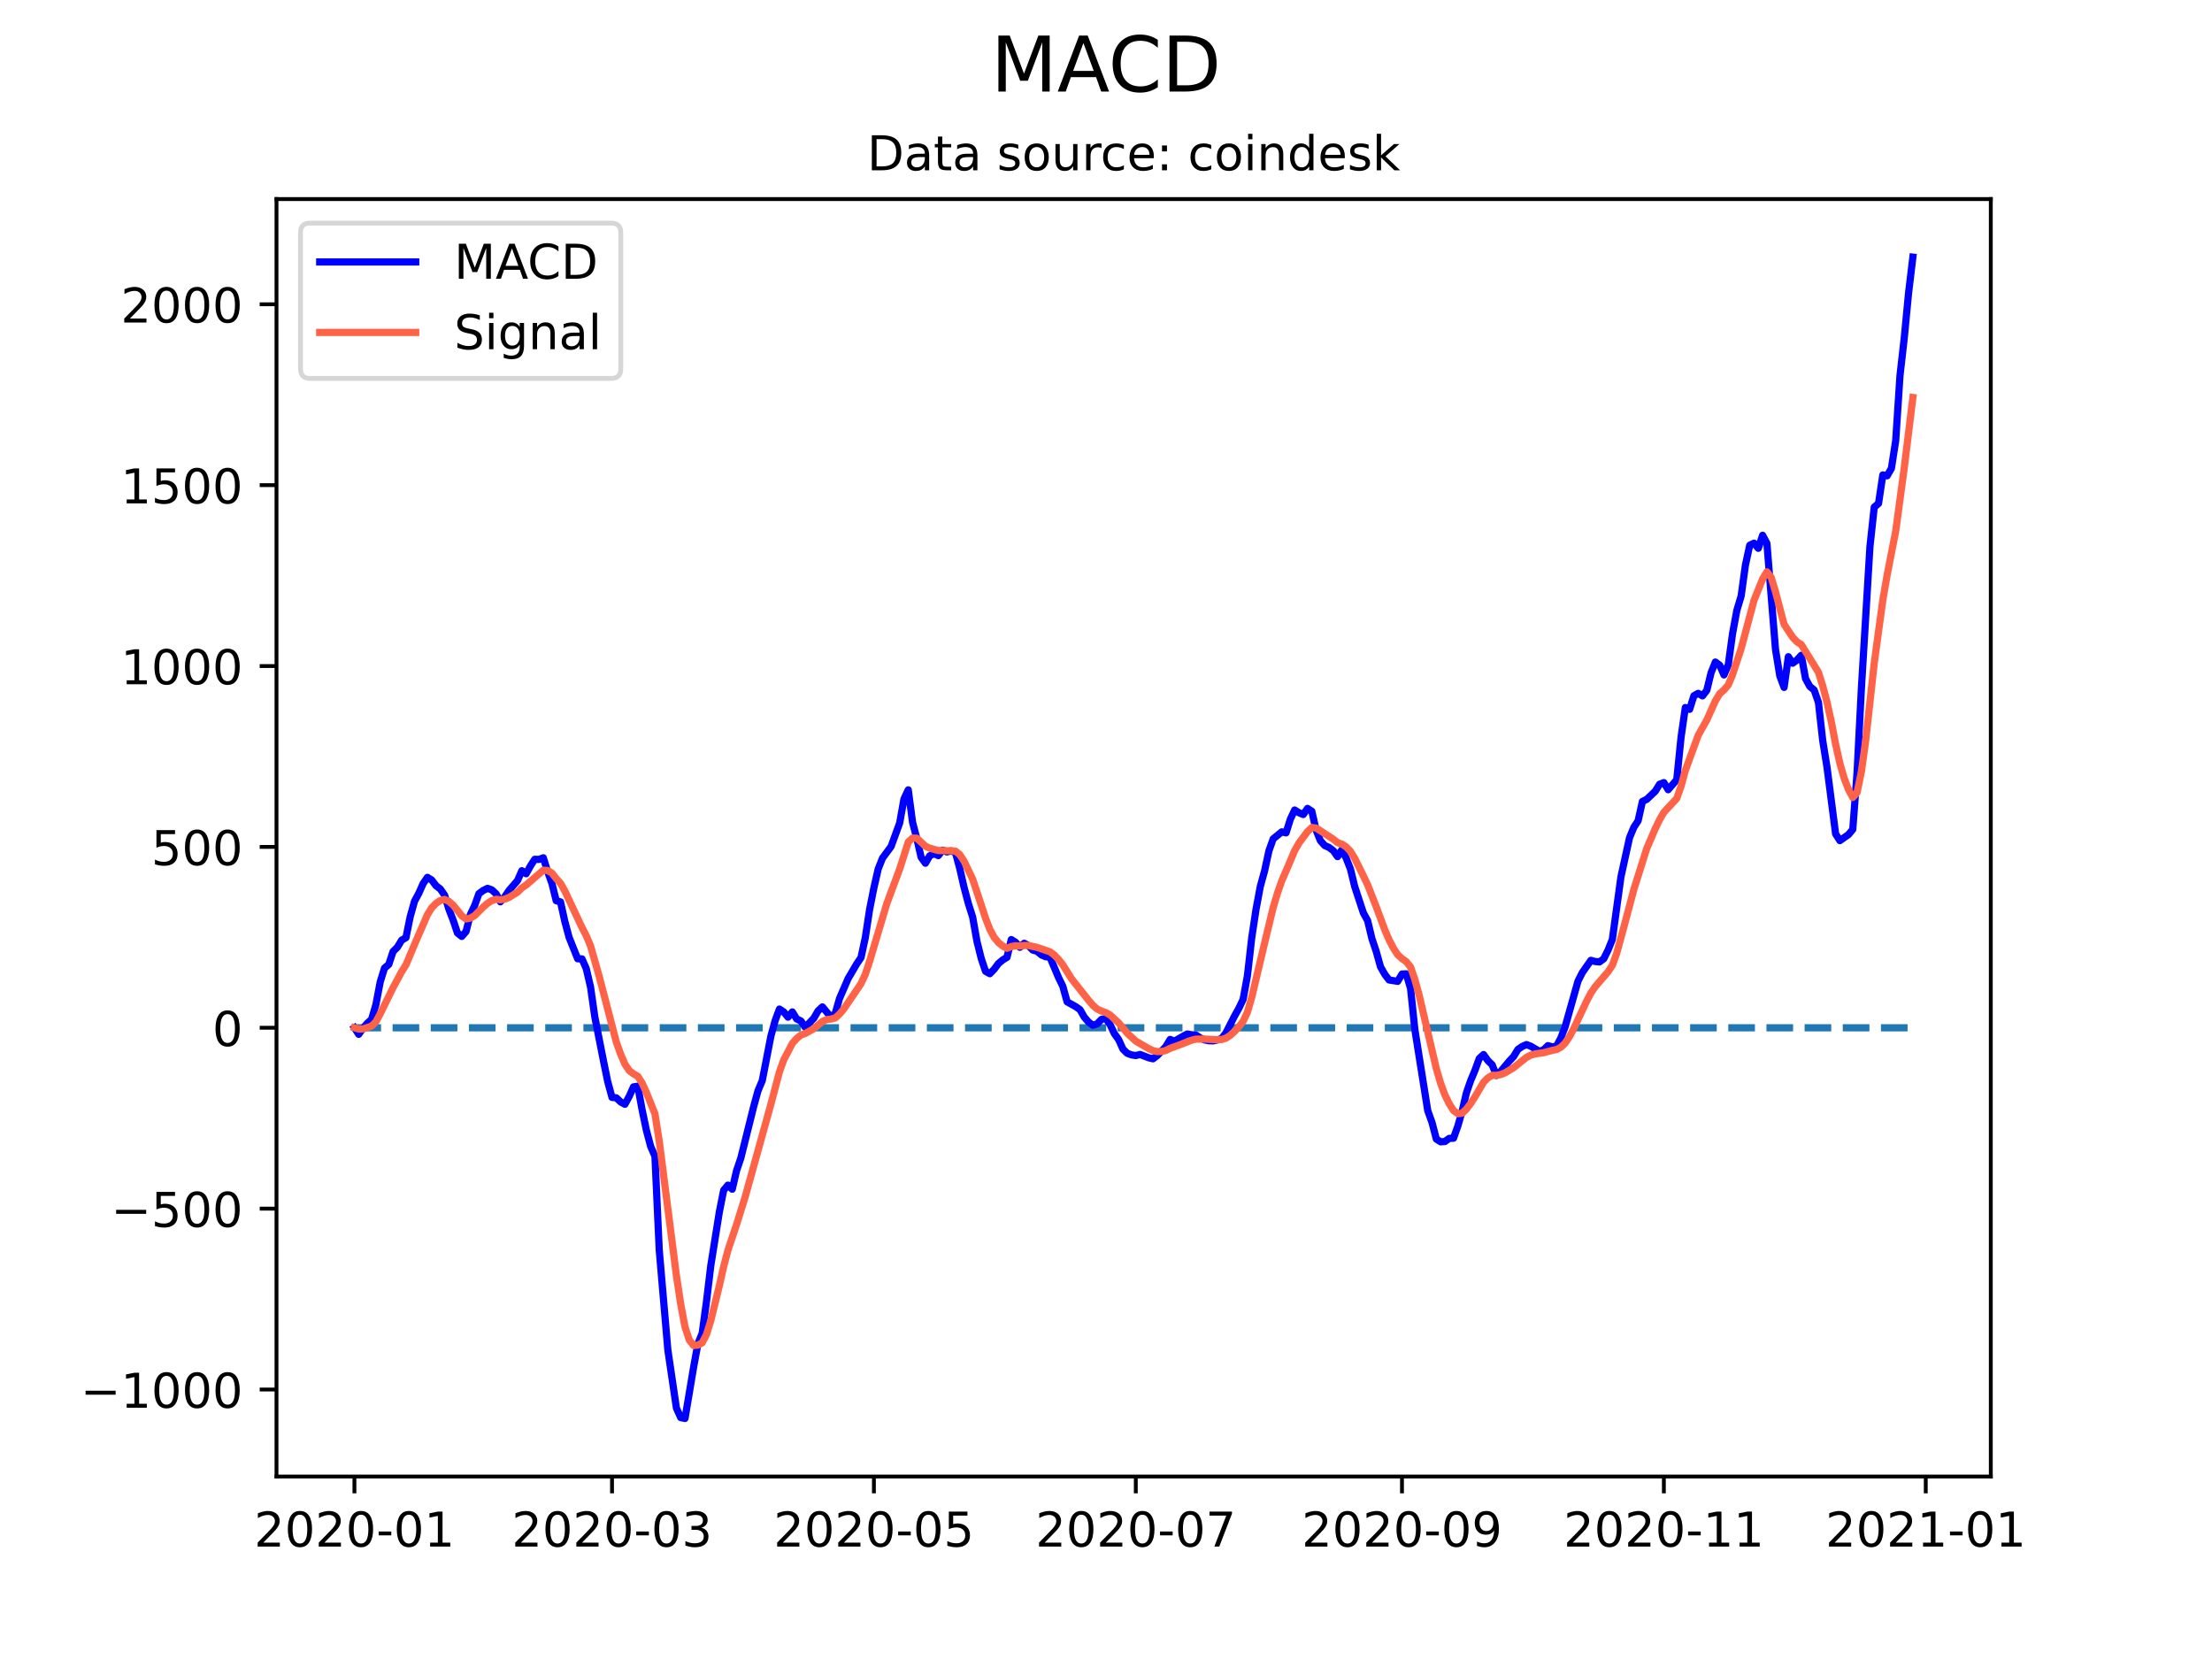 <?xml version="1.0" encoding="utf-8" standalone="no"?>
<!DOCTYPE svg PUBLIC "-//W3C//DTD SVG 1.1//EN"
  "http://www.w3.org/Graphics/SVG/1.1/DTD/svg11.dtd">
<!-- Created with matplotlib (https://matplotlib.org/) -->
<svg height="345.6pt" version="1.1" viewBox="0 0 460.8 345.6" width="460.8pt" xmlns="http://www.w3.org/2000/svg" xmlns:xlink="http://www.w3.org/1999/xlink">
 <defs>
  <style type="text/css">*{stroke-linecap:butt;stroke-linejoin:round;}</style>
 </defs>
 <g id="figure_1">
  <g id="patch_1">
   <path d="M 0 345.6 
L 460.8 345.6 
L 460.8 0 
L 0 0 
z
" style="fill:#ffffff;"/>
  </g>
  <g id="axes_1">
   <g id="patch_2">
    <path d="M 57.6 307.584 
L 414.72 307.584 
L 414.72 41.472 
L 57.6 41.472 
z
" style="fill:#ffffff;"/>
   </g>
   <g id="matplotlib.axis_1">
    <g id="xtick_1">
     <g id="line2d_1">
      <defs>
       <path d="M 0 0 
L 0 3.5 
" id="mc1091cf084" style="stroke:#000000;stroke-width:0.8;"/>
      </defs>
      <g>
       <use style="stroke:#000000;stroke-width:0.8;" x="73.833" xlink:href="#mc1091cf084" y="307.584"/>
      </g>
     </g>
     <g id="text_1">
      <!-- 2020-01 -->
      <g transform="translate(52.941 322.182)scale(0.1 -0.1)">
       <defs>
        <path d="M 19.188 8.297 
L 53.609 8.297 
L 53.609 0 
L 7.328 0 
L 7.328 8.297 
Q 12.938 14.109 22.625 23.891 
Q 32.328 33.688 34.812 36.531 
Q 39.547 41.844 41.422 45.531 
Q 43.312 49.219 43.312 52.781 
Q 43.312 58.594 39.234 62.25 
Q 35.156 65.922 28.609 65.922 
Q 23.969 65.922 18.812 64.312 
Q 13.672 62.703 7.812 59.422 
L 7.812 69.391 
Q 13.766 71.781 18.938 73 
Q 24.125 74.219 28.422 74.219 
Q 39.75 74.219 46.484 68.547 
Q 53.219 62.891 53.219 53.422 
Q 53.219 48.922 51.531 44.891 
Q 49.859 40.875 45.406 35.406 
Q 44.188 33.984 37.641 27.219 
Q 31.109 20.453 19.188 8.297 
z
" id="DejaVuSans-50"/>
        <path d="M 31.781 66.406 
Q 24.172 66.406 20.328 58.906 
Q 16.5 51.422 16.5 36.375 
Q 16.5 21.391 20.328 13.891 
Q 24.172 6.391 31.781 6.391 
Q 39.453 6.391 43.281 13.891 
Q 47.125 21.391 47.125 36.375 
Q 47.125 51.422 43.281 58.906 
Q 39.453 66.406 31.781 66.406 
z
M 31.781 74.219 
Q 44.047 74.219 50.516 64.516 
Q 56.984 54.828 56.984 36.375 
Q 56.984 17.969 50.516 8.266 
Q 44.047 -1.422 31.781 -1.422 
Q 19.531 -1.422 13.062 8.266 
Q 6.594 17.969 6.594 36.375 
Q 6.594 54.828 13.062 64.516 
Q 19.531 74.219 31.781 74.219 
z
" id="DejaVuSans-48"/>
        <path d="M 4.891 31.391 
L 31.203 31.391 
L 31.203 23.391 
L 4.891 23.391 
z
" id="DejaVuSans-45"/>
        <path d="M 12.406 8.297 
L 28.516 8.297 
L 28.516 63.922 
L 10.984 60.406 
L 10.984 69.391 
L 28.422 72.906 
L 38.281 72.906 
L 38.281 8.297 
L 54.391 8.297 
L 54.391 0 
L 12.406 0 
z
" id="DejaVuSans-49"/>
       </defs>
       <use xlink:href="#DejaVuSans-50"/>
       <use x="63.623" xlink:href="#DejaVuSans-48"/>
       <use x="127.246" xlink:href="#DejaVuSans-50"/>
       <use x="190.869" xlink:href="#DejaVuSans-48"/>
       <use x="254.492" xlink:href="#DejaVuSans-45"/>
       <use x="290.576" xlink:href="#DejaVuSans-48"/>
       <use x="354.199" xlink:href="#DejaVuSans-49"/>
      </g>
     </g>
    </g>
    <g id="xtick_2">
     <g id="line2d_2">
      <g>
       <use style="stroke:#000000;stroke-width:0.8;" x="127.495" xlink:href="#mc1091cf084" y="307.584"/>
      </g>
     </g>
     <g id="text_2">
      <!-- 2020-03 -->
      <g transform="translate(106.603 322.182)scale(0.1 -0.1)">
       <defs>
        <path d="M 40.578 39.312 
Q 47.656 37.797 51.625 33 
Q 55.609 28.219 55.609 21.188 
Q 55.609 10.406 48.188 4.484 
Q 40.766 -1.422 27.094 -1.422 
Q 22.516 -1.422 17.656 -0.516 
Q 12.797 0.391 7.625 2.203 
L 7.625 11.719 
Q 11.719 9.328 16.594 8.109 
Q 21.484 6.891 26.812 6.891 
Q 36.078 6.891 40.938 10.547 
Q 45.797 14.203 45.797 21.188 
Q 45.797 27.641 41.281 31.266 
Q 36.766 34.906 28.719 34.906 
L 20.219 34.906 
L 20.219 43.016 
L 29.109 43.016 
Q 36.375 43.016 40.234 45.922 
Q 44.094 48.828 44.094 54.297 
Q 44.094 59.906 40.109 62.906 
Q 36.141 65.922 28.719 65.922 
Q 24.656 65.922 20.016 65.031 
Q 15.375 64.156 9.812 62.312 
L 9.812 71.094 
Q 15.438 72.656 20.344 73.438 
Q 25.25 74.219 29.594 74.219 
Q 40.828 74.219 47.359 69.109 
Q 53.906 64.016 53.906 55.328 
Q 53.906 49.266 50.438 45.094 
Q 46.969 40.922 40.578 39.312 
z
" id="DejaVuSans-51"/>
       </defs>
       <use xlink:href="#DejaVuSans-50"/>
       <use x="63.623" xlink:href="#DejaVuSans-48"/>
       <use x="127.246" xlink:href="#DejaVuSans-50"/>
       <use x="190.869" xlink:href="#DejaVuSans-48"/>
       <use x="254.492" xlink:href="#DejaVuSans-45"/>
       <use x="290.576" xlink:href="#DejaVuSans-48"/>
       <use x="354.199" xlink:href="#DejaVuSans-51"/>
      </g>
     </g>
    </g>
    <g id="xtick_3">
     <g id="line2d_3">
      <g>
       <use style="stroke:#000000;stroke-width:0.8;" x="182.051" xlink:href="#mc1091cf084" y="307.584"/>
      </g>
     </g>
     <g id="text_3">
      <!-- 2020-05 -->
      <g transform="translate(161.16 322.182)scale(0.1 -0.1)">
       <defs>
        <path d="M 10.797 72.906 
L 49.516 72.906 
L 49.516 64.594 
L 19.828 64.594 
L 19.828 46.734 
Q 21.969 47.469 24.109 47.828 
Q 26.266 48.188 28.422 48.188 
Q 40.625 48.188 47.75 41.5 
Q 54.891 34.812 54.891 23.391 
Q 54.891 11.625 47.562 5.094 
Q 40.234 -1.422 26.906 -1.422 
Q 22.312 -1.422 17.547 -0.641 
Q 12.797 0.141 7.719 1.703 
L 7.719 11.625 
Q 12.109 9.234 16.797 8.062 
Q 21.484 6.891 26.703 6.891 
Q 35.156 6.891 40.078 11.328 
Q 45.016 15.766 45.016 23.391 
Q 45.016 31 40.078 35.438 
Q 35.156 39.891 26.703 39.891 
Q 22.75 39.891 18.812 39.016 
Q 14.891 38.141 10.797 36.281 
z
" id="DejaVuSans-53"/>
       </defs>
       <use xlink:href="#DejaVuSans-50"/>
       <use x="63.623" xlink:href="#DejaVuSans-48"/>
       <use x="127.246" xlink:href="#DejaVuSans-50"/>
       <use x="190.869" xlink:href="#DejaVuSans-48"/>
       <use x="254.492" xlink:href="#DejaVuSans-45"/>
       <use x="290.576" xlink:href="#DejaVuSans-48"/>
       <use x="354.199" xlink:href="#DejaVuSans-53"/>
      </g>
     </g>
    </g>
    <g id="xtick_4">
     <g id="line2d_4">
      <g>
       <use style="stroke:#000000;stroke-width:0.8;" x="236.607" xlink:href="#mc1091cf084" y="307.584"/>
      </g>
     </g>
     <g id="text_4">
      <!-- 2020-07 -->
      <g transform="translate(215.716 322.182)scale(0.1 -0.1)">
       <defs>
        <path d="M 8.203 72.906 
L 55.078 72.906 
L 55.078 68.703 
L 28.609 0 
L 18.312 0 
L 43.219 64.594 
L 8.203 64.594 
z
" id="DejaVuSans-55"/>
       </defs>
       <use xlink:href="#DejaVuSans-50"/>
       <use x="63.623" xlink:href="#DejaVuSans-48"/>
       <use x="127.246" xlink:href="#DejaVuSans-50"/>
       <use x="190.869" xlink:href="#DejaVuSans-48"/>
       <use x="254.492" xlink:href="#DejaVuSans-45"/>
       <use x="290.576" xlink:href="#DejaVuSans-48"/>
       <use x="354.199" xlink:href="#DejaVuSans-55"/>
      </g>
     </g>
    </g>
    <g id="xtick_5">
     <g id="line2d_5">
      <g>
       <use style="stroke:#000000;stroke-width:0.8;" x="292.058" xlink:href="#mc1091cf084" y="307.584"/>
      </g>
     </g>
     <g id="text_5">
      <!-- 2020-09 -->
      <g transform="translate(271.166 322.182)scale(0.1 -0.1)">
       <defs>
        <path d="M 10.984 1.516 
L 10.984 10.5 
Q 14.703 8.734 18.5 7.812 
Q 22.312 6.891 25.984 6.891 
Q 35.75 6.891 40.891 13.453 
Q 46.047 20.016 46.781 33.406 
Q 43.953 29.203 39.594 26.953 
Q 35.25 24.703 29.984 24.703 
Q 19.047 24.703 12.672 31.312 
Q 6.297 37.938 6.297 49.422 
Q 6.297 60.641 12.938 67.422 
Q 19.578 74.219 30.609 74.219 
Q 43.266 74.219 49.922 64.516 
Q 56.594 54.828 56.594 36.375 
Q 56.594 19.141 48.406 8.859 
Q 40.234 -1.422 26.422 -1.422 
Q 22.703 -1.422 18.891 -0.688 
Q 15.094 0.047 10.984 1.516 
z
M 30.609 32.422 
Q 37.25 32.422 41.125 36.953 
Q 45.016 41.5 45.016 49.422 
Q 45.016 57.281 41.125 61.844 
Q 37.25 66.406 30.609 66.406 
Q 23.969 66.406 20.094 61.844 
Q 16.219 57.281 16.219 49.422 
Q 16.219 41.5 20.094 36.953 
Q 23.969 32.422 30.609 32.422 
z
" id="DejaVuSans-57"/>
       </defs>
       <use xlink:href="#DejaVuSans-50"/>
       <use x="63.623" xlink:href="#DejaVuSans-48"/>
       <use x="127.246" xlink:href="#DejaVuSans-50"/>
       <use x="190.869" xlink:href="#DejaVuSans-48"/>
       <use x="254.492" xlink:href="#DejaVuSans-45"/>
       <use x="290.576" xlink:href="#DejaVuSans-48"/>
       <use x="354.199" xlink:href="#DejaVuSans-57"/>
      </g>
     </g>
    </g>
    <g id="xtick_6">
     <g id="line2d_6">
      <g>
       <use style="stroke:#000000;stroke-width:0.8;" x="346.614" xlink:href="#mc1091cf084" y="307.584"/>
      </g>
     </g>
     <g id="text_6">
      <!-- 2020-11 -->
      <g transform="translate(325.723 322.182)scale(0.1 -0.1)">
       <use xlink:href="#DejaVuSans-50"/>
       <use x="63.623" xlink:href="#DejaVuSans-48"/>
       <use x="127.246" xlink:href="#DejaVuSans-50"/>
       <use x="190.869" xlink:href="#DejaVuSans-48"/>
       <use x="254.492" xlink:href="#DejaVuSans-45"/>
       <use x="290.576" xlink:href="#DejaVuSans-49"/>
       <use x="354.199" xlink:href="#DejaVuSans-49"/>
      </g>
     </g>
    </g>
    <g id="xtick_7">
     <g id="line2d_7">
      <g>
       <use style="stroke:#000000;stroke-width:0.8;" x="401.17" xlink:href="#mc1091cf084" y="307.584"/>
      </g>
     </g>
     <g id="text_7">
      <!-- 2021-01 -->
      <g transform="translate(380.279 322.182)scale(0.1 -0.1)">
       <use xlink:href="#DejaVuSans-50"/>
       <use x="63.623" xlink:href="#DejaVuSans-48"/>
       <use x="127.246" xlink:href="#DejaVuSans-50"/>
       <use x="190.869" xlink:href="#DejaVuSans-49"/>
       <use x="254.492" xlink:href="#DejaVuSans-45"/>
       <use x="290.576" xlink:href="#DejaVuSans-48"/>
       <use x="354.199" xlink:href="#DejaVuSans-49"/>
      </g>
     </g>
    </g>
   </g>
   <g id="matplotlib.axis_2">
    <g id="ytick_1">
     <g id="line2d_8">
      <defs>
       <path d="M 0 0 
L -3.5 0 
" id="md7f6e495c8" style="stroke:#000000;stroke-width:0.8;"/>
      </defs>
      <g>
       <use style="stroke:#000000;stroke-width:0.8;" x="57.6" xlink:href="#md7f6e495c8" y="289.461"/>
      </g>
     </g>
     <g id="text_8">
      <!-- −1000 -->
      <g transform="translate(16.77 293.26)scale(0.1 -0.1)">
       <defs>
        <path d="M 10.594 35.5 
L 73.188 35.5 
L 73.188 27.203 
L 10.594 27.203 
z
" id="DejaVuSans-8722"/>
       </defs>
       <use xlink:href="#DejaVuSans-8722"/>
       <use x="83.789" xlink:href="#DejaVuSans-49"/>
       <use x="147.412" xlink:href="#DejaVuSans-48"/>
       <use x="211.035" xlink:href="#DejaVuSans-48"/>
       <use x="274.658" xlink:href="#DejaVuSans-48"/>
      </g>
     </g>
    </g>
    <g id="ytick_2">
     <g id="line2d_9">
      <g>
       <use style="stroke:#000000;stroke-width:0.8;" x="57.6" xlink:href="#md7f6e495c8" y="251.782"/>
      </g>
     </g>
     <g id="text_9">
      <!-- −500 -->
      <g transform="translate(23.133 255.581)scale(0.1 -0.1)">
       <use xlink:href="#DejaVuSans-8722"/>
       <use x="83.789" xlink:href="#DejaVuSans-53"/>
       <use x="147.412" xlink:href="#DejaVuSans-48"/>
       <use x="211.035" xlink:href="#DejaVuSans-48"/>
      </g>
     </g>
    </g>
    <g id="ytick_3">
     <g id="line2d_10">
      <g>
       <use style="stroke:#000000;stroke-width:0.8;" x="57.6" xlink:href="#md7f6e495c8" y="214.103"/>
      </g>
     </g>
     <g id="text_10">
      <!-- 0 -->
      <g transform="translate(44.237 217.903)scale(0.1 -0.1)">
       <use xlink:href="#DejaVuSans-48"/>
      </g>
     </g>
    </g>
    <g id="ytick_4">
     <g id="line2d_11">
      <g>
       <use style="stroke:#000000;stroke-width:0.8;" x="57.6" xlink:href="#md7f6e495c8" y="176.424"/>
      </g>
     </g>
     <g id="text_11">
      <!-- 500 -->
      <g transform="translate(31.512 180.224)scale(0.1 -0.1)">
       <use xlink:href="#DejaVuSans-53"/>
       <use x="63.623" xlink:href="#DejaVuSans-48"/>
       <use x="127.246" xlink:href="#DejaVuSans-48"/>
      </g>
     </g>
    </g>
    <g id="ytick_5">
     <g id="line2d_12">
      <g>
       <use style="stroke:#000000;stroke-width:0.8;" x="57.6" xlink:href="#md7f6e495c8" y="138.746"/>
      </g>
     </g>
     <g id="text_12">
      <!-- 1000 -->
      <g transform="translate(25.15 142.545)scale(0.1 -0.1)">
       <use xlink:href="#DejaVuSans-49"/>
       <use x="63.623" xlink:href="#DejaVuSans-48"/>
       <use x="127.246" xlink:href="#DejaVuSans-48"/>
       <use x="190.869" xlink:href="#DejaVuSans-48"/>
      </g>
     </g>
    </g>
    <g id="ytick_6">
     <g id="line2d_13">
      <g>
       <use style="stroke:#000000;stroke-width:0.8;" x="57.6" xlink:href="#md7f6e495c8" y="101.067"/>
      </g>
     </g>
     <g id="text_13">
      <!-- 1500 -->
      <g transform="translate(25.15 104.866)scale(0.1 -0.1)">
       <use xlink:href="#DejaVuSans-49"/>
       <use x="63.623" xlink:href="#DejaVuSans-53"/>
       <use x="127.246" xlink:href="#DejaVuSans-48"/>
       <use x="190.869" xlink:href="#DejaVuSans-48"/>
      </g>
     </g>
    </g>
    <g id="ytick_7">
     <g id="line2d_14">
      <g>
       <use style="stroke:#000000;stroke-width:0.8;" x="57.6" xlink:href="#md7f6e495c8" y="63.388"/>
      </g>
     </g>
     <g id="text_14">
      <!-- 2000 -->
      <g transform="translate(25.15 67.187)scale(0.1 -0.1)">
       <use xlink:href="#DejaVuSans-50"/>
       <use x="63.623" xlink:href="#DejaVuSans-48"/>
       <use x="127.246" xlink:href="#DejaVuSans-48"/>
       <use x="190.869" xlink:href="#DejaVuSans-48"/>
      </g>
     </g>
    </g>
   </g>
   <g id="line2d_15">
    <path clip-path="url(#p74a1bd7df9)" d="M 73.833 214.103 
L 398.487 214.103 
L 398.487 214.103 
" style="fill:none;stroke:#1f77b4;stroke-dasharray:5.55,2.4;stroke-dashoffset:0;stroke-width:1.5;"/>
   </g>
   <g id="line2d_16">
    <path clip-path="url(#p74a1bd7df9)" d="M 73.833 214.103 
L 74.727 215.467 
L 75.621 214.206 
L 76.516 213.161 
L 77.41 212.35 
L 78.305 209.297 
L 79.199 204.579 
L 80.093 201.683 
L 80.988 200.913 
L 81.882 198.222 
L 82.776 197.334 
L 83.671 195.852 
L 84.565 195.341 
L 85.459 190.934 
L 86.354 187.739 
L 87.248 186.087 
L 88.143 184.07 
L 89.037 182.766 
L 89.931 183.32 
L 90.826 184.509 
L 91.72 185.198 
L 92.614 186.469 
L 93.509 189.395 
L 94.403 191.703 
L 95.297 194.363 
L 96.192 195.076 
L 97.086 194.055 
L 97.981 190.528 
L 98.875 188.651 
L 99.769 186.158 
L 100.664 185.501 
L 101.558 185.057 
L 102.452 185.374 
L 103.347 186.199 
L 104.241 187.862 
L 105.136 186.831 
L 106.03 185.509 
L 107.819 183.424 
L 108.713 181.384 
L 109.607 182.014 
L 110.502 180.388 
L 111.396 179.007 
L 112.29 179.033 
L 113.185 178.691 
L 114.079 181.555 
L 114.974 184.03 
L 115.868 187.635 
L 116.762 187.877 
L 117.657 191.927 
L 118.551 195.269 
L 120.34 199.731 
L 121.234 199.75 
L 122.128 201.785 
L 123.023 205.627 
L 123.917 211.883 
L 125.706 220.963 
L 126.6 225.329 
L 127.495 228.611 
L 128.389 228.697 
L 129.283 229.548 
L 130.178 230.04 
L 131.072 228.409 
L 131.966 226.415 
L 132.861 226.271 
L 133.755 231.164 
L 134.65 235.438 
L 135.544 238.816 
L 136.438 240.869 
L 137.333 260.429 
L 139.121 281.19 
L 140.91 293.33 
L 141.804 295.31 
L 142.699 295.488 
L 144.488 284.818 
L 145.382 279.943 
L 146.276 277.742 
L 147.171 271.149 
L 148.065 263.687 
L 149.854 252.47 
L 150.748 247.962 
L 151.642 246.883 
L 152.537 247.735 
L 153.431 243.891 
L 154.326 241.254 
L 157.009 230.495 
L 157.903 227.233 
L 158.797 225.094 
L 160.586 215.871 
L 161.481 212.596 
L 162.375 210.205 
L 163.269 210.811 
L 164.164 211.899 
L 165.058 210.797 
L 165.952 212.258 
L 166.847 212.69 
L 167.741 213.994 
L 169.53 212.12 
L 170.424 210.581 
L 171.319 209.752 
L 173.107 211.898 
L 174.002 211.093 
L 174.896 207.977 
L 176.685 203.845 
L 178.473 200.8 
L 179.368 199.474 
L 180.262 195.299 
L 181.157 189.434 
L 182.051 184.934 
L 182.945 181.021 
L 183.84 178.767 
L 185.628 176.348 
L 187.417 171.449 
L 188.311 166.444 
L 189.206 164.544 
L 190.1 171.287 
L 190.995 174.704 
L 191.889 178.594 
L 192.783 179.826 
L 193.678 178.277 
L 194.572 177.826 
L 195.466 178.238 
L 196.361 177.105 
L 197.255 177.473 
L 198.149 177.257 
L 199.044 177.613 
L 199.938 180.936 
L 200.833 184.863 
L 201.727 188.218 
L 202.621 191.044 
L 203.516 196.087 
L 204.41 199.673 
L 205.304 202.335 
L 206.199 202.842 
L 207.093 201.923 
L 207.987 200.725 
L 208.882 199.973 
L 209.776 199.426 
L 210.671 195.729 
L 211.565 196.3 
L 212.459 197.341 
L 213.354 196.5 
L 214.248 196.986 
L 215.142 197.912 
L 216.037 198.168 
L 216.931 198.919 
L 217.826 199.307 
L 218.72 199.38 
L 220.509 203.634 
L 221.403 205.459 
L 222.297 208.698 
L 224.086 209.697 
L 224.98 210.323 
L 225.875 211.885 
L 226.769 212.919 
L 227.664 213.579 
L 228.558 213.286 
L 229.452 212.363 
L 230.347 212.15 
L 231.241 213.425 
L 232.135 215.312 
L 233.03 216.556 
L 233.924 218.542 
L 234.818 219.418 
L 235.713 219.754 
L 236.607 219.895 
L 237.502 219.664 
L 239.29 220.354 
L 240.185 220.57 
L 241.079 219.896 
L 242.868 218.03 
L 243.762 216.534 
L 244.656 216.893 
L 246.445 215.876 
L 247.34 215.398 
L 248.234 215.563 
L 249.128 215.606 
L 250.023 216.21 
L 250.917 216.624 
L 251.811 216.811 
L 252.706 216.831 
L 253.6 216.64 
L 254.494 216.334 
L 255.389 215.164 
L 257.178 211.662 
L 258.072 210.058 
L 258.966 208.184 
L 259.861 203.246 
L 260.755 195.384 
L 261.649 189.454 
L 262.544 184.663 
L 263.438 181.413 
L 264.333 177.263 
L 265.227 174.75 
L 267.016 173.291 
L 267.91 173.499 
L 268.804 170.655 
L 269.699 168.738 
L 270.593 169.309 
L 271.487 169.678 
L 272.382 168.407 
L 273.276 169 
L 274.171 172.927 
L 275.065 175.132 
L 275.959 176.136 
L 276.854 176.536 
L 277.748 177.201 
L 278.642 178.455 
L 279.537 177.012 
L 280.431 178.762 
L 281.325 181.045 
L 282.22 184.718 
L 284.009 190.151 
L 284.903 191.797 
L 285.797 195.537 
L 286.692 198.198 
L 287.586 201.405 
L 288.48 202.98 
L 289.375 204.144 
L 291.163 204.433 
L 292.058 202.917 
L 292.952 202.87 
L 293.847 205.924 
L 294.741 214.483 
L 297.424 231.366 
L 298.318 233.856 
L 299.213 237.289 
L 300.107 237.86 
L 301.001 237.799 
L 301.896 237.146 
L 302.79 237.113 
L 303.685 234.617 
L 304.579 231.531 
L 305.473 227.689 
L 306.368 225.102 
L 307.262 222.97 
L 308.156 220.507 
L 309.051 219.682 
L 309.945 220.937 
L 310.839 221.812 
L 311.734 224.04 
L 312.628 223.19 
L 314.417 221.05 
L 315.311 220.096 
L 316.206 218.615 
L 317.1 217.997 
L 317.994 217.605 
L 318.889 217.949 
L 320.678 219.011 
L 321.572 218.696 
L 322.466 217.821 
L 323.361 218.096 
L 324.255 217.928 
L 325.149 216.239 
L 326.044 213.894 
L 328.727 204.378 
L 329.621 202.61 
L 331.41 200.057 
L 332.304 200.303 
L 333.199 200.387 
L 334.093 199.725 
L 334.987 197.918 
L 335.882 195.698 
L 337.67 182.672 
L 339.459 174.504 
L 340.354 172.358 
L 341.248 170.979 
L 342.142 166.958 
L 343.037 166.523 
L 344.825 164.825 
L 345.72 163.378 
L 346.614 163.028 
L 347.508 164.512 
L 349.297 162.432 
L 350.192 153.595 
L 351.086 147.389 
L 351.98 147.765 
L 352.875 144.936 
L 353.769 144.437 
L 354.663 144.968 
L 355.558 143.81 
L 356.452 140.129 
L 357.346 137.912 
L 358.241 138.575 
L 359.135 140.6 
L 360.03 138.502 
L 360.924 131.974 
L 361.818 127.141 
L 362.713 124.166 
L 363.607 117.689 
L 364.501 113.58 
L 365.396 113.153 
L 366.29 114.22 
L 367.184 111.508 
L 368.079 113.184 
L 369.868 135.273 
L 370.762 140.793 
L 371.656 143.197 
L 372.551 136.801 
L 373.445 138.159 
L 374.339 137.498 
L 375.234 136.505 
L 376.128 141.378 
L 377.023 143.016 
L 377.917 143.734 
L 378.811 146.309 
L 379.706 154.286 
L 380.6 159.826 
L 382.389 173.707 
L 383.283 175.117 
L 385.072 173.858 
L 385.966 172.781 
L 386.861 160.955 
L 387.755 143.504 
L 389.544 113.865 
L 390.438 105.642 
L 391.332 104.889 
L 392.227 98.936 
L 393.121 99.121 
L 394.015 97.567 
L 394.91 91.798 
L 395.804 78.222 
L 396.699 70.323 
L 397.593 61.002 
L 398.487 53.568 
L 398.487 53.568 
" style="fill:none;stroke:#0000ff;stroke-linecap:square;stroke-width:1.5;"/>
   </g>
   <g id="line2d_17">
    <path clip-path="url(#p74a1bd7df9)" d="M 73.833 214.103 
L 74.727 214.376 
L 75.621 214.342 
L 77.41 213.755 
L 78.305 212.863 
L 79.199 211.206 
L 81.882 205.743 
L 83.671 202.42 
L 84.565 201.004 
L 86.354 196.74 
L 89.037 190.554 
L 89.931 189.107 
L 90.826 188.188 
L 91.72 187.59 
L 92.614 187.366 
L 93.509 187.771 
L 94.403 188.558 
L 96.192 190.79 
L 97.086 191.443 
L 97.981 191.26 
L 98.875 190.738 
L 100.664 188.958 
L 101.558 188.178 
L 102.452 187.617 
L 103.347 187.333 
L 104.241 187.439 
L 105.136 187.317 
L 106.03 186.956 
L 107.819 185.849 
L 108.713 184.956 
L 109.607 184.367 
L 113.185 181.285 
L 114.079 181.339 
L 114.974 181.877 
L 115.868 183.029 
L 116.762 183.998 
L 117.657 185.584 
L 121.234 193.207 
L 122.128 194.923 
L 123.023 197.063 
L 124.812 203.352 
L 128.389 217.079 
L 129.283 219.573 
L 130.178 221.666 
L 131.072 223.015 
L 131.966 223.695 
L 132.861 224.21 
L 133.755 225.601 
L 134.65 227.568 
L 136.438 232.028 
L 137.333 237.708 
L 139.121 251.719 
L 140.91 265.75 
L 141.804 271.662 
L 142.699 276.427 
L 143.593 279.158 
L 144.488 280.29 
L 145.382 280.22 
L 146.276 279.725 
L 147.171 278.01 
L 148.065 275.145 
L 149.854 267.827 
L 150.748 263.854 
L 151.642 260.46 
L 153.431 255.11 
L 155.22 249.38 
L 160.586 230.034 
L 162.375 223.278 
L 163.269 220.785 
L 165.058 217.366 
L 165.952 216.344 
L 166.847 215.613 
L 167.741 215.289 
L 169.53 214.296 
L 171.319 212.793 
L 172.213 212.394 
L 173.107 212.295 
L 174.002 212.055 
L 174.896 211.239 
L 175.79 210.177 
L 178.473 206.232 
L 179.368 204.88 
L 180.262 202.964 
L 181.157 200.258 
L 184.734 188.238 
L 187.417 181.044 
L 189.206 175.408 
L 190.1 174.584 
L 190.995 174.608 
L 192.783 176.289 
L 193.678 176.687 
L 195.466 177.179 
L 198.149 177.232 
L 199.044 177.309 
L 199.938 178.034 
L 200.833 179.4 
L 202.621 183.14 
L 204.41 188.518 
L 205.304 191.281 
L 206.199 193.594 
L 207.093 195.259 
L 207.987 196.353 
L 208.882 197.077 
L 209.776 197.547 
L 210.671 197.183 
L 211.565 197.007 
L 212.459 197.073 
L 213.354 196.959 
L 214.248 196.964 
L 216.037 197.357 
L 218.72 198.273 
L 219.614 198.926 
L 220.509 199.868 
L 221.403 200.986 
L 223.192 203.857 
L 226.769 208.38 
L 227.664 209.419 
L 228.558 210.193 
L 229.452 210.627 
L 230.347 210.931 
L 231.241 211.43 
L 233.03 213.076 
L 234.818 215.219 
L 236.607 216.88 
L 239.29 218.438 
L 240.185 218.864 
L 241.079 219.071 
L 241.973 219.042 
L 242.868 218.84 
L 243.762 218.379 
L 245.551 217.733 
L 248.234 216.688 
L 249.128 216.471 
L 250.917 216.46 
L 253.6 216.6 
L 254.494 216.547 
L 255.389 216.27 
L 256.283 215.678 
L 257.178 214.875 
L 258.072 213.911 
L 258.966 212.766 
L 259.861 210.862 
L 260.755 207.766 
L 263.438 196.455 
L 265.227 189.043 
L 266.121 186.045 
L 267.016 183.494 
L 268.804 179.327 
L 269.699 177.209 
L 270.593 175.629 
L 272.382 173.233 
L 273.276 172.386 
L 274.171 172.494 
L 275.959 173.645 
L 277.748 174.819 
L 278.642 175.546 
L 279.537 175.839 
L 280.431 176.424 
L 281.325 177.348 
L 282.22 178.822 
L 284.009 182.457 
L 284.903 184.325 
L 286.692 188.894 
L 288.48 193.713 
L 289.375 195.799 
L 290.269 197.502 
L 291.163 198.889 
L 292.058 199.694 
L 292.952 200.33 
L 293.847 201.448 
L 294.741 204.055 
L 295.635 207.304 
L 299.213 222.622 
L 300.107 225.67 
L 301.001 228.096 
L 301.896 229.906 
L 302.79 231.347 
L 303.685 232.001 
L 304.579 231.907 
L 305.473 231.063 
L 306.368 229.871 
L 307.262 228.491 
L 309.051 225.452 
L 309.945 224.549 
L 310.839 224.001 
L 311.734 224.009 
L 312.628 223.845 
L 313.523 223.493 
L 315.311 222.422 
L 317.994 220.264 
L 318.889 219.801 
L 319.783 219.547 
L 321.572 219.291 
L 323.361 218.817 
L 324.255 218.639 
L 325.149 218.159 
L 326.044 217.306 
L 326.938 215.967 
L 327.832 214.302 
L 330.516 208.574 
L 331.41 206.87 
L 332.304 205.557 
L 334.987 202.434 
L 335.882 201.087 
L 336.776 198.635 
L 338.565 192.053 
L 340.354 185.306 
L 343.037 176.78 
L 344.825 172.604 
L 345.72 170.759 
L 346.614 169.212 
L 349.297 166.333 
L 350.192 163.786 
L 351.086 160.506 
L 353.769 153.17 
L 355.558 149.986 
L 357.346 145.994 
L 358.241 144.51 
L 359.135 143.728 
L 360.03 142.683 
L 360.924 140.541 
L 362.713 135.122 
L 365.396 125.05 
L 367.184 120.609 
L 368.079 119.124 
L 368.973 120.282 
L 369.868 123.28 
L 371.656 130.065 
L 373.445 132.762 
L 374.339 133.709 
L 375.234 134.268 
L 378.811 140.039 
L 379.706 142.888 
L 380.6 146.276 
L 381.494 150.336 
L 382.389 155.01 
L 383.283 159.032 
L 384.177 162.129 
L 385.072 164.474 
L 385.966 166.136 
L 386.861 165.1 
L 387.755 160.78 
L 388.649 154.365 
L 390.438 138.141 
L 392.227 124.98 
L 393.121 119.808 
L 394.91 110.647 
L 396.699 97.395 
L 398.487 82.806 
L 398.487 82.806 
" style="fill:none;stroke:#ff6347;stroke-linecap:square;stroke-width:1.5;"/>
   </g>
   <g id="patch_3">
    <path d="M 57.6 307.584 
L 57.6 41.472 
" style="fill:none;stroke:#000000;stroke-linecap:square;stroke-linejoin:miter;stroke-width:0.8;"/>
   </g>
   <g id="patch_4">
    <path d="M 414.72 307.584 
L 414.72 41.472 
" style="fill:none;stroke:#000000;stroke-linecap:square;stroke-linejoin:miter;stroke-width:0.8;"/>
   </g>
   <g id="patch_5">
    <path d="M 57.6 307.584 
L 414.72 307.584 
" style="fill:none;stroke:#000000;stroke-linecap:square;stroke-linejoin:miter;stroke-width:0.8;"/>
   </g>
   <g id="patch_6">
    <path d="M 57.6 41.472 
L 414.72 41.472 
" style="fill:none;stroke:#000000;stroke-linecap:square;stroke-linejoin:miter;stroke-width:0.8;"/>
   </g>
   <g id="text_15">
    <!-- Data source: coindesk -->
    <g transform="translate(180.64 35.472)scale(0.1 -0.1)">
     <defs>
      <path d="M 19.672 64.797 
L 19.672 8.109 
L 31.594 8.109 
Q 46.688 8.109 53.688 14.938 
Q 60.688 21.781 60.688 36.531 
Q 60.688 51.172 53.688 57.984 
Q 46.688 64.797 31.594 64.797 
z
M 9.812 72.906 
L 30.078 72.906 
Q 51.266 72.906 61.172 64.094 
Q 71.094 55.281 71.094 36.531 
Q 71.094 17.672 61.125 8.828 
Q 51.172 0 30.078 0 
L 9.812 0 
z
" id="DejaVuSans-68"/>
      <path d="M 34.281 27.484 
Q 23.391 27.484 19.188 25 
Q 14.984 22.516 14.984 16.5 
Q 14.984 11.719 18.141 8.906 
Q 21.297 6.109 26.703 6.109 
Q 34.188 6.109 38.703 11.406 
Q 43.219 16.703 43.219 25.484 
L 43.219 27.484 
z
M 52.203 31.203 
L 52.203 0 
L 43.219 0 
L 43.219 8.297 
Q 40.141 3.328 35.547 0.953 
Q 30.953 -1.422 24.312 -1.422 
Q 15.922 -1.422 10.953 3.297 
Q 6 8.016 6 15.922 
Q 6 25.141 12.172 29.828 
Q 18.359 34.516 30.609 34.516 
L 43.219 34.516 
L 43.219 35.406 
Q 43.219 41.609 39.141 45 
Q 35.062 48.391 27.688 48.391 
Q 23 48.391 18.547 47.266 
Q 14.109 46.141 10.016 43.891 
L 10.016 52.203 
Q 14.938 54.109 19.578 55.047 
Q 24.219 56 28.609 56 
Q 40.484 56 46.344 49.844 
Q 52.203 43.703 52.203 31.203 
z
" id="DejaVuSans-97"/>
      <path d="M 18.312 70.219 
L 18.312 54.688 
L 36.812 54.688 
L 36.812 47.703 
L 18.312 47.703 
L 18.312 18.016 
Q 18.312 11.328 20.141 9.422 
Q 21.969 7.516 27.594 7.516 
L 36.812 7.516 
L 36.812 0 
L 27.594 0 
Q 17.188 0 13.234 3.875 
Q 9.281 7.766 9.281 18.016 
L 9.281 47.703 
L 2.688 47.703 
L 2.688 54.688 
L 9.281 54.688 
L 9.281 70.219 
z
" id="DejaVuSans-116"/>
      <path id="DejaVuSans-32"/>
      <path d="M 44.281 53.078 
L 44.281 44.578 
Q 40.484 46.531 36.375 47.5 
Q 32.281 48.484 27.875 48.484 
Q 21.188 48.484 17.844 46.438 
Q 14.5 44.391 14.5 40.281 
Q 14.5 37.156 16.891 35.375 
Q 19.281 33.594 26.516 31.984 
L 29.594 31.297 
Q 39.156 29.25 43.188 25.516 
Q 47.219 21.781 47.219 15.094 
Q 47.219 7.469 41.188 3.016 
Q 35.156 -1.422 24.609 -1.422 
Q 20.219 -1.422 15.453 -0.562 
Q 10.688 0.297 5.422 2 
L 5.422 11.281 
Q 10.406 8.688 15.234 7.391 
Q 20.062 6.109 24.812 6.109 
Q 31.156 6.109 34.562 8.281 
Q 37.984 10.453 37.984 14.406 
Q 37.984 18.062 35.516 20.016 
Q 33.062 21.969 24.703 23.781 
L 21.578 24.516 
Q 13.234 26.266 9.516 29.906 
Q 5.812 33.547 5.812 39.891 
Q 5.812 47.609 11.281 51.797 
Q 16.75 56 26.812 56 
Q 31.781 56 36.172 55.266 
Q 40.578 54.547 44.281 53.078 
z
" id="DejaVuSans-115"/>
      <path d="M 30.609 48.391 
Q 23.391 48.391 19.188 42.75 
Q 14.984 37.109 14.984 27.297 
Q 14.984 17.484 19.156 11.844 
Q 23.344 6.203 30.609 6.203 
Q 37.797 6.203 41.984 11.859 
Q 46.188 17.531 46.188 27.297 
Q 46.188 37.016 41.984 42.703 
Q 37.797 48.391 30.609 48.391 
z
M 30.609 56 
Q 42.328 56 49.016 48.375 
Q 55.719 40.766 55.719 27.297 
Q 55.719 13.875 49.016 6.219 
Q 42.328 -1.422 30.609 -1.422 
Q 18.844 -1.422 12.172 6.219 
Q 5.516 13.875 5.516 27.297 
Q 5.516 40.766 12.172 48.375 
Q 18.844 56 30.609 56 
z
" id="DejaVuSans-111"/>
      <path d="M 8.5 21.578 
L 8.5 54.688 
L 17.484 54.688 
L 17.484 21.922 
Q 17.484 14.156 20.5 10.266 
Q 23.531 6.391 29.594 6.391 
Q 36.859 6.391 41.078 11.031 
Q 45.312 15.672 45.312 23.688 
L 45.312 54.688 
L 54.297 54.688 
L 54.297 0 
L 45.312 0 
L 45.312 8.406 
Q 42.047 3.422 37.719 1 
Q 33.406 -1.422 27.688 -1.422 
Q 18.266 -1.422 13.375 4.438 
Q 8.5 10.297 8.5 21.578 
z
M 31.109 56 
z
" id="DejaVuSans-117"/>
      <path d="M 41.109 46.297 
Q 39.594 47.172 37.812 47.578 
Q 36.031 48 33.891 48 
Q 26.266 48 22.188 43.047 
Q 18.109 38.094 18.109 28.812 
L 18.109 0 
L 9.078 0 
L 9.078 54.688 
L 18.109 54.688 
L 18.109 46.188 
Q 20.953 51.172 25.484 53.578 
Q 30.031 56 36.531 56 
Q 37.453 56 38.578 55.875 
Q 39.703 55.766 41.062 55.516 
z
" id="DejaVuSans-114"/>
      <path d="M 48.781 52.594 
L 48.781 44.188 
Q 44.969 46.297 41.141 47.344 
Q 37.312 48.391 33.406 48.391 
Q 24.656 48.391 19.812 42.844 
Q 14.984 37.312 14.984 27.297 
Q 14.984 17.281 19.812 11.734 
Q 24.656 6.203 33.406 6.203 
Q 37.312 6.203 41.141 7.25 
Q 44.969 8.297 48.781 10.406 
L 48.781 2.094 
Q 45.016 0.344 40.984 -0.531 
Q 36.969 -1.422 32.422 -1.422 
Q 20.062 -1.422 12.781 6.344 
Q 5.516 14.109 5.516 27.297 
Q 5.516 40.672 12.859 48.328 
Q 20.219 56 33.016 56 
Q 37.156 56 41.109 55.141 
Q 45.062 54.297 48.781 52.594 
z
" id="DejaVuSans-99"/>
      <path d="M 56.203 29.594 
L 56.203 25.203 
L 14.891 25.203 
Q 15.484 15.922 20.484 11.062 
Q 25.484 6.203 34.422 6.203 
Q 39.594 6.203 44.453 7.469 
Q 49.312 8.734 54.109 11.281 
L 54.109 2.781 
Q 49.266 0.734 44.188 -0.344 
Q 39.109 -1.422 33.891 -1.422 
Q 20.797 -1.422 13.156 6.188 
Q 5.516 13.812 5.516 26.812 
Q 5.516 40.234 12.766 48.109 
Q 20.016 56 32.328 56 
Q 43.359 56 49.781 48.891 
Q 56.203 41.797 56.203 29.594 
z
M 47.219 32.234 
Q 47.125 39.594 43.094 43.984 
Q 39.062 48.391 32.422 48.391 
Q 24.906 48.391 20.391 44.141 
Q 15.875 39.891 15.188 32.172 
z
" id="DejaVuSans-101"/>
      <path d="M 11.719 12.406 
L 22.016 12.406 
L 22.016 0 
L 11.719 0 
z
M 11.719 51.703 
L 22.016 51.703 
L 22.016 39.312 
L 11.719 39.312 
z
" id="DejaVuSans-58"/>
      <path d="M 9.422 54.688 
L 18.406 54.688 
L 18.406 0 
L 9.422 0 
z
M 9.422 75.984 
L 18.406 75.984 
L 18.406 64.594 
L 9.422 64.594 
z
" id="DejaVuSans-105"/>
      <path d="M 54.891 33.016 
L 54.891 0 
L 45.906 0 
L 45.906 32.719 
Q 45.906 40.484 42.875 44.328 
Q 39.844 48.188 33.797 48.188 
Q 26.516 48.188 22.312 43.547 
Q 18.109 38.922 18.109 30.906 
L 18.109 0 
L 9.078 0 
L 9.078 54.688 
L 18.109 54.688 
L 18.109 46.188 
Q 21.344 51.125 25.703 53.562 
Q 30.078 56 35.797 56 
Q 45.219 56 50.047 50.172 
Q 54.891 44.344 54.891 33.016 
z
" id="DejaVuSans-110"/>
      <path d="M 45.406 46.391 
L 45.406 75.984 
L 54.391 75.984 
L 54.391 0 
L 45.406 0 
L 45.406 8.203 
Q 42.578 3.328 38.25 0.953 
Q 33.938 -1.422 27.875 -1.422 
Q 17.969 -1.422 11.734 6.484 
Q 5.516 14.406 5.516 27.297 
Q 5.516 40.188 11.734 48.094 
Q 17.969 56 27.875 56 
Q 33.938 56 38.25 53.625 
Q 42.578 51.266 45.406 46.391 
z
M 14.797 27.297 
Q 14.797 17.391 18.875 11.75 
Q 22.953 6.109 30.078 6.109 
Q 37.203 6.109 41.297 11.75 
Q 45.406 17.391 45.406 27.297 
Q 45.406 37.203 41.297 42.844 
Q 37.203 48.484 30.078 48.484 
Q 22.953 48.484 18.875 42.844 
Q 14.797 37.203 14.797 27.297 
z
" id="DejaVuSans-100"/>
      <path d="M 9.078 75.984 
L 18.109 75.984 
L 18.109 31.109 
L 44.922 54.688 
L 56.391 54.688 
L 27.391 29.109 
L 57.625 0 
L 45.906 0 
L 18.109 26.703 
L 18.109 0 
L 9.078 0 
z
" id="DejaVuSans-107"/>
     </defs>
     <use xlink:href="#DejaVuSans-68"/>
     <use x="77.002" xlink:href="#DejaVuSans-97"/>
     <use x="138.281" xlink:href="#DejaVuSans-116"/>
     <use x="177.49" xlink:href="#DejaVuSans-97"/>
     <use x="238.77" xlink:href="#DejaVuSans-32"/>
     <use x="270.557" xlink:href="#DejaVuSans-115"/>
     <use x="322.656" xlink:href="#DejaVuSans-111"/>
     <use x="383.838" xlink:href="#DejaVuSans-117"/>
     <use x="447.217" xlink:href="#DejaVuSans-114"/>
     <use x="486.08" xlink:href="#DejaVuSans-99"/>
     <use x="541.061" xlink:href="#DejaVuSans-101"/>
     <use x="602.584" xlink:href="#DejaVuSans-58"/>
     <use x="636.275" xlink:href="#DejaVuSans-32"/>
     <use x="668.062" xlink:href="#DejaVuSans-99"/>
     <use x="723.043" xlink:href="#DejaVuSans-111"/>
     <use x="784.225" xlink:href="#DejaVuSans-105"/>
     <use x="812.008" xlink:href="#DejaVuSans-110"/>
     <use x="875.387" xlink:href="#DejaVuSans-100"/>
     <use x="938.863" xlink:href="#DejaVuSans-101"/>
     <use x="1000.387" xlink:href="#DejaVuSans-115"/>
     <use x="1052.486" xlink:href="#DejaVuSans-107"/>
    </g>
   </g>
   <g id="legend_1">
    <g id="patch_7">
     <path d="M 64.6 78.828 
L 127.319 78.828 
Q 129.319 78.828 129.319 76.828 
L 129.319 48.472 
Q 129.319 46.472 127.319 46.472 
L 64.6 46.472 
Q 62.6 46.472 62.6 48.472 
L 62.6 76.828 
Q 62.6 78.828 64.6 78.828 
z
" style="fill:#ffffff;opacity:0.8;stroke:#cccccc;stroke-linejoin:miter;"/>
    </g>
    <g id="line2d_18">
     <path d="M 66.6 54.57 
L 86.6 54.57 
" style="fill:none;stroke:#0000ff;stroke-linecap:square;stroke-width:1.5;"/>
    </g>
    <g id="line2d_19"/>
    <g id="text_16">
     <!-- MACD -->
     <g transform="translate(94.6 58.07)scale(0.1 -0.1)">
      <defs>
       <path d="M 9.812 72.906 
L 24.516 72.906 
L 43.109 23.297 
L 61.812 72.906 
L 76.516 72.906 
L 76.516 0 
L 66.891 0 
L 66.891 64.016 
L 48.094 14.016 
L 38.188 14.016 
L 19.391 64.016 
L 19.391 0 
L 9.812 0 
z
" id="DejaVuSans-77"/>
       <path d="M 34.188 63.188 
L 20.797 26.906 
L 47.609 26.906 
z
M 28.609 72.906 
L 39.797 72.906 
L 67.578 0 
L 57.328 0 
L 50.688 18.703 
L 17.828 18.703 
L 11.188 0 
L 0.781 0 
z
" id="DejaVuSans-65"/>
       <path d="M 64.406 67.281 
L 64.406 56.891 
Q 59.422 61.531 53.781 63.812 
Q 48.141 66.109 41.797 66.109 
Q 29.297 66.109 22.656 58.469 
Q 16.016 50.828 16.016 36.375 
Q 16.016 21.969 22.656 14.328 
Q 29.297 6.688 41.797 6.688 
Q 48.141 6.688 53.781 8.984 
Q 59.422 11.281 64.406 15.922 
L 64.406 5.609 
Q 59.234 2.094 53.438 0.328 
Q 47.656 -1.422 41.219 -1.422 
Q 24.656 -1.422 15.125 8.703 
Q 5.609 18.844 5.609 36.375 
Q 5.609 53.953 15.125 64.078 
Q 24.656 74.219 41.219 74.219 
Q 47.75 74.219 53.531 72.484 
Q 59.328 70.75 64.406 67.281 
z
" id="DejaVuSans-67"/>
      </defs>
      <use xlink:href="#DejaVuSans-77"/>
      <use x="86.279" xlink:href="#DejaVuSans-65"/>
      <use x="152.938" xlink:href="#DejaVuSans-67"/>
      <use x="222.762" xlink:href="#DejaVuSans-68"/>
     </g>
    </g>
    <g id="line2d_20">
     <path d="M 66.6 69.249 
L 86.6 69.249 
" style="fill:none;stroke:#ff6347;stroke-linecap:square;stroke-width:1.5;"/>
    </g>
    <g id="line2d_21"/>
    <g id="text_17">
     <!-- Signal -->
     <g transform="translate(94.6 72.749)scale(0.1 -0.1)">
      <defs>
       <path d="M 53.516 70.516 
L 53.516 60.891 
Q 47.906 63.578 42.922 64.891 
Q 37.938 66.219 33.297 66.219 
Q 25.25 66.219 20.875 63.094 
Q 16.5 59.969 16.5 54.203 
Q 16.5 49.359 19.406 46.891 
Q 22.312 44.438 30.422 42.922 
L 36.375 41.703 
Q 47.406 39.594 52.656 34.297 
Q 57.906 29 57.906 20.125 
Q 57.906 9.516 50.797 4.047 
Q 43.703 -1.422 29.984 -1.422 
Q 24.812 -1.422 18.969 -0.25 
Q 13.141 0.922 6.891 3.219 
L 6.891 13.375 
Q 12.891 10.016 18.656 8.297 
Q 24.422 6.594 29.984 6.594 
Q 38.422 6.594 43.016 9.906 
Q 47.609 13.234 47.609 19.391 
Q 47.609 24.75 44.312 27.781 
Q 41.016 30.812 33.5 32.328 
L 27.484 33.5 
Q 16.453 35.688 11.516 40.375 
Q 6.594 45.062 6.594 53.422 
Q 6.594 63.094 13.406 68.656 
Q 20.219 74.219 32.172 74.219 
Q 37.312 74.219 42.625 73.281 
Q 47.953 72.359 53.516 70.516 
z
" id="DejaVuSans-83"/>
       <path d="M 45.406 27.984 
Q 45.406 37.75 41.375 43.109 
Q 37.359 48.484 30.078 48.484 
Q 22.859 48.484 18.828 43.109 
Q 14.797 37.75 14.797 27.984 
Q 14.797 18.266 18.828 12.891 
Q 22.859 7.516 30.078 7.516 
Q 37.359 7.516 41.375 12.891 
Q 45.406 18.266 45.406 27.984 
z
M 54.391 6.781 
Q 54.391 -7.172 48.188 -13.984 
Q 42 -20.797 29.203 -20.797 
Q 24.469 -20.797 20.266 -20.094 
Q 16.062 -19.391 12.109 -17.922 
L 12.109 -9.188 
Q 16.062 -11.328 19.922 -12.344 
Q 23.781 -13.375 27.781 -13.375 
Q 36.625 -13.375 41.016 -8.766 
Q 45.406 -4.156 45.406 5.172 
L 45.406 9.625 
Q 42.625 4.781 38.281 2.391 
Q 33.938 0 27.875 0 
Q 17.828 0 11.672 7.656 
Q 5.516 15.328 5.516 27.984 
Q 5.516 40.672 11.672 48.328 
Q 17.828 56 27.875 56 
Q 33.938 56 38.281 53.609 
Q 42.625 51.219 45.406 46.391 
L 45.406 54.688 
L 54.391 54.688 
z
" id="DejaVuSans-103"/>
       <path d="M 9.422 75.984 
L 18.406 75.984 
L 18.406 0 
L 9.422 0 
z
" id="DejaVuSans-108"/>
      </defs>
      <use xlink:href="#DejaVuSans-83"/>
      <use x="63.477" xlink:href="#DejaVuSans-105"/>
      <use x="91.26" xlink:href="#DejaVuSans-103"/>
      <use x="154.736" xlink:href="#DejaVuSans-110"/>
      <use x="218.115" xlink:href="#DejaVuSans-97"/>
      <use x="279.395" xlink:href="#DejaVuSans-108"/>
     </g>
    </g>
   </g>
  </g>
  <g id="text_18">
   <!-- MACD -->
   <g transform="translate(206.419 19.07)scale(0.16 -0.16)">
    <use xlink:href="#DejaVuSans-77"/>
    <use x="86.279" xlink:href="#DejaVuSans-65"/>
    <use x="152.938" xlink:href="#DejaVuSans-67"/>
    <use x="222.762" xlink:href="#DejaVuSans-68"/>
   </g>
  </g>
 </g>
 <defs>
  <clipPath id="p74a1bd7df9">
   <rect height="266.112" width="357.12" x="57.6" y="41.472"/>
  </clipPath>
 </defs>
</svg>
